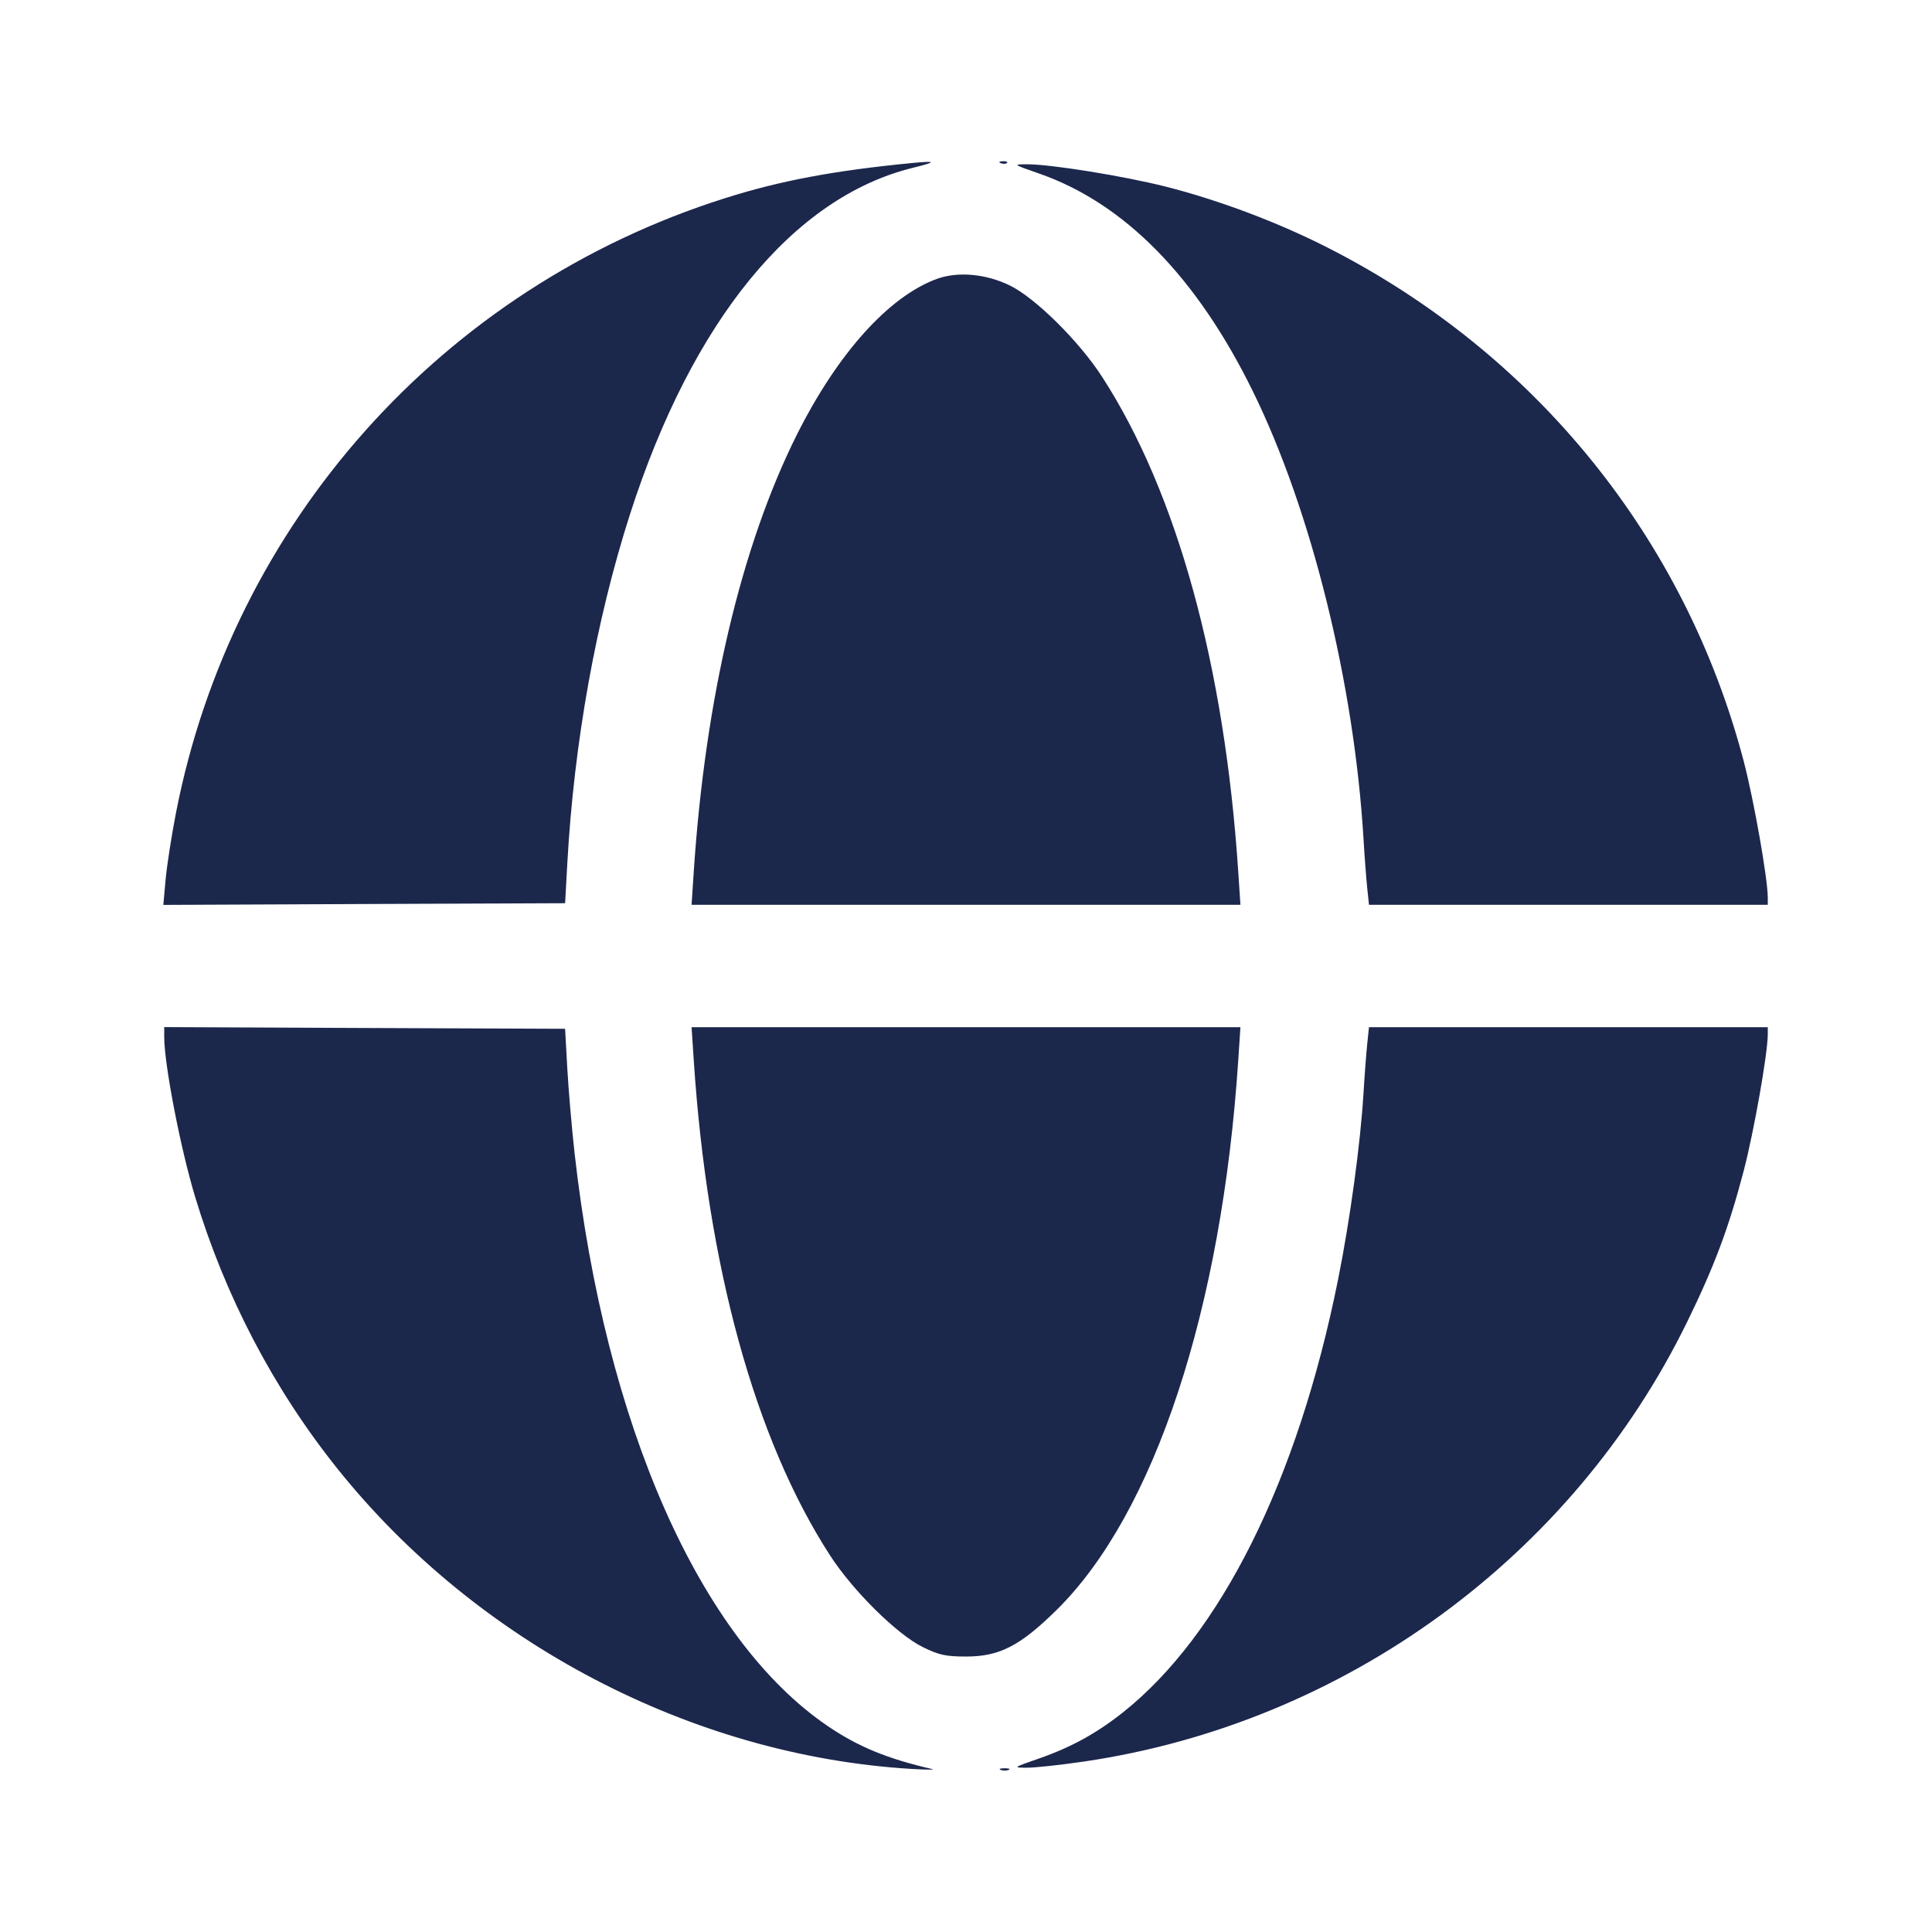 <svg width="24" height="24" viewBox="0 0 24 24" fill="none" xmlns="http://www.w3.org/2000/svg"><path d="M11.320 2.026 C 10.355 2.120,9.687 2.246,9.003 2.463 C 5.495 3.573,2.886 6.497,2.185 10.103 C 2.130 10.387,2.072 10.760,2.057 10.930 L 2.029 11.241 4.524 11.230 L 7.020 11.220 7.047 10.731 C 7.130 9.225,7.405 7.699,7.828 6.382 C 8.601 3.982,9.854 2.449,11.342 2.084 C 11.643 2.010,11.638 1.995,11.320 2.026 M12.433 2.027 C 12.461 2.039,12.496 2.037,12.509 2.024 C 12.522 2.011,12.499 2.001,12.457 2.003 C 12.410 2.005,12.401 2.015,12.433 2.027 M12.906 2.155 C 13.967 2.524,14.864 3.437,15.563 4.860 C 16.291 6.341,16.822 8.489,16.938 10.420 C 16.951 10.640,16.972 10.915,16.984 11.030 L 17.006 11.240 19.483 11.240 L 21.960 11.240 21.960 11.150 C 21.959 10.910,21.787 9.936,21.660 9.452 C 20.932 6.686,19.074 4.391,16.500 3.080 C 15.883 2.765,15.146 2.487,14.480 2.318 C 13.961 2.187,13.053 2.040,12.760 2.041 C 12.581 2.041,12.581 2.042,12.906 2.155 M11.640 3.464 C 11.042 3.681,10.405 4.390,9.899 5.400 C 9.208 6.782,8.760 8.681,8.618 10.830 L 8.591 11.240 12.000 11.240 L 15.409 11.240 15.382 10.830 C 15.213 8.270,14.622 6.120,13.690 4.680 C 13.404 4.237,12.858 3.698,12.542 3.545 C 12.245 3.401,11.899 3.370,11.640 3.464 M2.040 12.882 C 2.040 13.221,2.242 14.267,2.424 14.868 C 2.797 16.102,3.397 17.250,4.188 18.240 C 5.921 20.409,8.595 21.809,11.320 21.974 C 11.507 21.985,11.624 21.986,11.580 21.976 C 11.023 21.848,10.660 21.698,10.284 21.443 C 8.694 20.363,7.519 17.705,7.138 14.329 C 7.103 14.015,7.062 13.538,7.047 13.269 L 7.020 12.780 4.530 12.770 L 2.040 12.759 2.040 12.882 M8.618 13.170 C 8.787 15.730,9.378 17.880,10.310 19.320 C 10.593 19.759,11.141 20.301,11.460 20.459 C 11.662 20.559,11.748 20.578,12.000 20.578 C 12.416 20.578,12.671 20.447,13.125 20.000 C 14.340 18.804,15.178 16.267,15.382 13.170 L 15.409 12.760 12.000 12.760 L 8.591 12.760 8.618 13.170 M16.984 12.970 C 16.972 13.085,16.951 13.360,16.938 13.580 C 16.900 14.209,16.770 15.159,16.621 15.900 C 16.120 18.390,15.165 20.308,13.947 21.274 C 13.619 21.534,13.303 21.707,12.906 21.845 C 12.581 21.958,12.581 21.959,12.760 21.959 C 12.859 21.959,13.178 21.925,13.469 21.882 C 16.701 21.406,19.532 19.342,20.959 16.420 C 21.296 15.731,21.475 15.253,21.660 14.548 C 21.787 14.064,21.959 13.090,21.960 12.850 L 21.960 12.760 19.483 12.760 L 17.006 12.760 16.984 12.970 M12.430 21.986 C 12.457 21.998,12.502 21.998,12.530 21.986 C 12.558 21.975,12.535 21.966,12.480 21.966 C 12.425 21.966,12.402 21.975,12.430 21.986 " fill="#1C274C" stroke="none" fill-rule="evenodd"></path></svg>